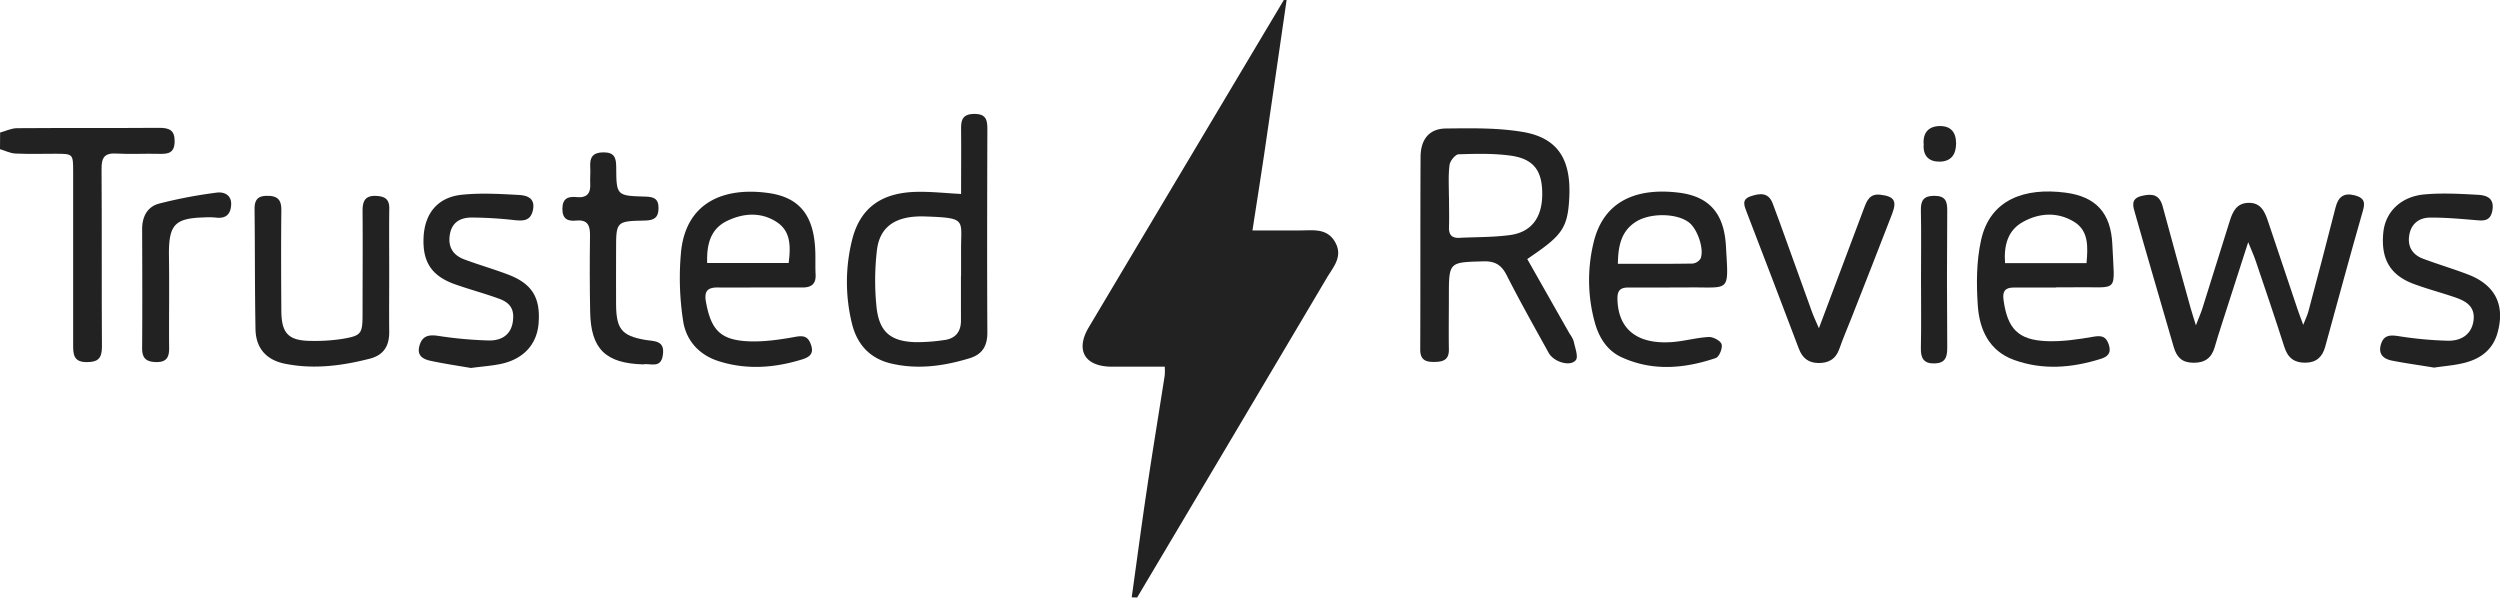 <?xml version="1.0" encoding="UTF-8"?>
<svg width="1054.3" height="251.98" data-name="Layer 1" version="1.1" viewBox="0 0 1054.3 251.98" xmlns="http://www.w3.org/2000/svg" xmlns:cc="http://creativecommons.org/ns#" xmlns:dc="http://purl.org/dc/elements/1.1/" xmlns:rdf="http://www.w3.org/1999/02/22-rdf-syntax-ns#">
 <defs>
  <style>.cls-1{fill:#222;}</style>
 </defs>
 <path class="cls-1" d="m477.27 251.9c2.14-15.35 4.17-30.72 6.46-46 2.37-15.92 5-31.8 7.47-47.7a28.47 28.47 0 0 0 0-3.56h-22.26c-11.48 0-15.55-6.92-9.77-16.64q41.1-69 82.25-138h1.17q-4.54 31.33-9.11 62.67c-1.63 11.1-3.39 22.18-5.29 34.51h19.93c5.54 0 11.61-1.14 15 5.06 3.31 6-0.87 10.38-3.57 14.94q-39.95 67.44-80 134.8z"/>
 <path class="cls-1" d="m0.05 55.9c2.37-0.64 4.73-1.82 7.1-1.84 20-0.15 40 0 60-0.15 4.29 0 6.58 1 6.5 5.8s-2.68 5.28-6.48 5.17c-6-0.17-12.06 0.23-18.06-0.12-4.93-0.3-6.31 1.61-6.28 6.35 0.17 25.06 0 50.12 0.16 75.18 0 4.88-1.71 6.43-6.46 6.42-5.52 0-5.69-3.31-5.68-7.31q0.06-36.42 0-72.85c0-7.69 0-7.69-7.45-7.71-5.63 0-11.27 0.18-16.9-0.09-2.19-0.1-4.33-1.2-6.5-1.85z"/>
 <path class="cls-1" d="m644.07 109.23c6.09 10.73 12 21.18 17.94 31.62a11.57 11.57 0 0 1 1.65 3.06c0.54 2.72 2.07 6.58 0.86 8-2.4 2.86-9.3 0.7-11.4-3.08-6-10.86-12.12-21.69-17.73-32.77-2.25-4.43-5-6-9.94-5.84-14.43 0.41-14.43 0.18-14.43 14.92 0 7.38-0.12 14.76 0 22.14 0.1 4.69-2.6 5.34-6.38 5.35s-5.72-1.09-5.7-5.33c0.12-27 0-54 0.14-81 0-7.56 3.68-12 10.6-12.11 10.84-0.12 21.87-0.34 32.49 1.45 16.13 2.71 20.44 13.21 19.6 28.14-0.68 12.78-3.33 15.76-17.7 25.45zm-33-26.32c0 4.28 0.13 8.56 0 12.82-0.13 3.24 1.15 4.73 4.37 4.57 7.17-0.36 14.4-0.21 21.47-1.19 8.91-1.24 13.36-7.33 13.48-16.87 0.13-10.09-3.43-15.18-13.22-16.59-7.25-1-14.71-0.82-22.06-0.58-1.37 0.05-3.59 2.78-3.8 4.47-0.59 4.36-0.27 8.91-0.28 13.36z"/>
 <path class="cls-1" d="m948.11 102.12c-4.19 13-7.8 24.19-11.4 35.4-0.94 3-1.88 5.91-2.73 8.89-1.3 4.54-4.16 6.63-9 6.57s-7-2.33-8.27-6.6c-5.42-18.81-11-37.58-16.31-56.42-0.77-2.71-2.13-6.16 2.77-7.34 4.46-1.06 7.53-0.63 8.88 4.45 3.8 14.22 7.79 28.41 11.71 42.6 0.55 2 1.2 3.94 2.3 7.52 1.3-3.38 2.12-5.22 2.73-7.13q5.77-18.3 11.47-36.63c1.26-4.07 2.88-7.79 8-7.89s6.82 3.62 8.17 7.66q6.27 18.76 12.59 37.5c0.54 1.62 1.17 3.22 2.3 6.29 1.06-2.7 1.77-4.1 2.16-5.59 3.87-14.61 7.76-29.21 11.46-43.86 1.11-4.43 3.38-6.35 7.94-5.2 3.32 0.84 4.85 2.19 3.7 6.19-5.52 19.19-10.69 38.47-16 57.71-1.16 4.18-3.6 6.64-8.28 6.72s-7.47-2-8.92-6.57c-3.9-12.18-8-24.29-12.12-36.41-0.69-2.08-1.63-4.08-3.15-7.86z"/>
 <path class="cls-1" d="m867.22 121.27h-18.07c-3.5 0-4.71 1.52-4.23 5.13 1.64 12.17 6.12 17 18.25 17.47 6.49 0.24 13.11-0.73 19.55-1.85 3.55-0.62 5.43-0.25 6.62 3.35s-0.61 5.13-3.5 6c-12.12 3.79-24.36 4.81-36.51 0.41-10.53-3.82-14.55-12.83-15.25-22.86-0.63-9.17-0.6-18.76 1.38-27.68 3.8-17.2 18.5-22.22 35.57-20 12.76 1.65 19.22 8.46 19.79 21.92 0.91 21.21 3.16 17.66-16 18-2.53 0.05-5.05 0-7.58 0zm12.71-10.3c0.61-7 0.93-13.64-5.22-17.42-7-4.28-14.7-3.82-21.67 0.08-6.43 3.6-8 10-7.47 17.34z"/>
 <path class="cls-1" d="m704.26 121.25c-5.82 0-11.65 0.06-17.48 0-3.37 0-4.74 1.15-4.67 4.82 0.23 12.66 8.2 19.25 23 18.19 5.19-0.37 10.31-1.87 15.5-2.14 1.86-0.09 5 1.59 5.43 3.07 0.47 1.64-1 5.32-2.49 5.81-13.18 4.45-26.57 5.66-39.65-0.32-6.19-2.83-9.59-8.34-11.36-14.77a67 67 0 0 1-0.55-33.37c4.23-18.24 18.7-23.4 35.94-21.3 13.12 1.6 19.15 9 19.92 22.37 1.18 20.48 2 17.34-16.54 17.62h-7zm-22-10c11.09 0 21.31 0.07 31.52-0.1a4.5 4.5 0 0 0 3.4-2.15c1.61-4-1.38-12.59-5-15.26-5.07-3.82-16-4.06-22.14-0.31-6.32 3.93-7.64 10.13-7.75 17.87z"/>
 <path class="cls-1" d="m1026.5 155.03c-5.87-1-11.82-1.78-17.7-2.94-3.66-0.72-6-2.75-4.67-7 1.23-3.86 3.88-3.86 7.41-3.33a158.35 158.35 0 0 0 20.72 1.93c6.36 0.11 10.13-3.23 10.86-8.41 0.83-6-3.15-8.31-7.82-9.9-5.68-1.93-11.5-3.48-17.13-5.54-10.21-3.73-14.2-10.6-13.07-21.85 0.87-8.58 7.3-15.06 17.27-16 7.46-0.67 15.05-0.26 22.55 0.16 3.49 0.19 7 1.2 6.2 6.38s-4.16 4.55-7.82 4.24c-6.15-0.51-12.32-1.06-18.48-1-4.44 0-7.83 2.4-8.73 7.09-0.93 4.86 1.09 8.47 5.68 10.21 6.33 2.4 12.86 4.3 19.18 6.74 11.42 4.42 15.58 12.93 12.29 24.61-2 7.12-7.19 10.92-14 12.62-4.07 1.03-8.36 1.33-12.74 1.99z"/>
 <path class="cls-1" d="m767.07 138.42c6.75-17.94 12.87-34.25 19-50.55 1.19-3.15 2.35-6.26 6.81-5.76 5.85 0.67 7.21 2.51 5.07 8.07-5.64 14.67-11.42 29.28-17.16 43.91-1.7 4.34-3.57 8.61-5.09 13s-4.59 6.07-8.9 6c-4.13-0.06-6.7-2.06-8.21-6.08-7.23-19.25-14.65-38.42-22-57.61-1-2.65-2.24-5.3 1.69-6.62 3.76-1.27 7.42-1.78 9.25 2.89 2 5.24 3.89 10.56 5.8 15.85 3.62 10 7.21 20.07 10.85 30.1 0.63 1.79 1.46 3.48 2.89 6.8z"/>
 <path class="cls-1" d="m810.13 117.64c0-9.69 0.14-19.38-0.06-29.06-0.09-4.18 1.33-6 5.65-6 4.49 0 5.5 2.05 5.47 6.09q-0.22 29.07 0 58.14c0 4-1 6.35-5.33 6.46-4.66 0.11-5.89-2.26-5.79-6.56 0.21-9.68 0.06-19.38 0.06-29.07z"/>
 <path class="cls-1" d="m811.25 60.9c-0.41-4.8 2-7.62 6.6-7.74s7.07 2.36 7.07 7.29c0 4.72-2.11 7.58-6.74 7.71s-7.27-2.32-6.93-7.26z"/>
 <path class="cls-1" d="m405.31 81.8c0-9.18 0.08-18 0-26.93-0.06-3.92 0.32-6.75 5.45-6.82s5.64 2.53 5.63 6.58c-0.08 28.53-0.16 57.06 0 85.59 0 5.77-2.16 9.22-7.49 10.86-10.9 3.33-22 4.87-33.22 2.19-9-2.15-14.35-8.2-16.44-17a73.41 73.41 0 0 1 0.11-35.11c3.37-13.48 12.37-20.01 27.47-20.26 5.9-0.11 11.9 0.55 18.49 0.9zm-0.06 34.71h0.05v-10.49c-0.13-13.5 2.79-14.08-15-14.73-12.5-0.46-19.3 4.18-20.49 14.28a110.09 110.09 0 0 0-0.19 23.66c1.08 10.69 5.88 14.72 16.33 15.06a77.68 77.68 0 0 0 12.17-0.87c4.74-0.58 7.15-3.43 7.14-8.27-0.02-6.25-0.01-12.43-0.01-18.64z"/>
 <path class="cls-1" d="m319.72 121.24c-5.64 0-11.27 0.07-16.91 0-4.23-0.07-5.93 1.37-5.11 6 2.16 12 6.17 16.27 18.36 16.71 6.5 0.23 13.12-0.77 19.55-1.93 3.71-0.67 5.36 0.16 6.48 3.62 1.2 3.72-0.94 5-3.72 5.9-11.74 3.64-23.59 4.54-35.45 0.72-8.36-2.7-13.73-8.94-14.87-17.18a118.28 118.28 0 0 1-0.79-29.41c2.4-20.83 18.62-26.77 36.67-24.29 13.09 1.79 19 9.26 19.83 23.23 0.23 3.67 0 7.38 0.19 11.06 0.25 4.12-1.82 5.59-5.58 5.57h-18.65zm-21.49-10.34h34.36c0.85-6.77 1-13.26-4.93-17.19-6.63-4.41-14.22-3.89-21.15-0.49s-8.54 9.97-8.28 17.68z"/>
 <path class="cls-1" d="m164.14 115.29c0 8.16-0.08 16.32 0 24.47 0.09 6-2.2 10-8.33 11.54-11.76 3-23.6 4.52-35.65 2.09-7.83-1.58-12.26-6.5-12.41-14.6-0.31-16.89-0.2-33.79-0.4-50.68 0-4 1.5-5.56 5.49-5.52 4.21 0 5.86 1.72 5.81 6-0.15 14.18-0.1 28.36 0 42.53 0.05 9.53 3.06 12.6 12.55 12.64a76.69 76.69 0 0 0 13.3-0.86c7.9-1.36 8.37-2.13 8.4-10.4 0-14.57 0.12-29.13 0-43.7 0-4.41 1.41-6.46 6-6.17 3.53 0.23 5.32 1.49 5.27 5.29-0.12 9.11-0.03 18.24-0.03 27.37z"/>
 <path class="cls-1" d="m198.57 155.18c-5.1-0.88-11-1.74-16.89-3-3.23-0.67-6-2.13-4.78-6.4 1.12-4 3.68-4.71 7.55-4.19a169.59 169.59 0 0 0 21.88 2c6.86 0 10.1-4 10.1-10.16 0-4.4-2.77-6.31-6.13-7.52-6-2.17-12.2-3.83-18.23-5.95-10-3.5-13.92-9.42-13.44-19.84 0.46-10.16 6-17 16.26-18 7.83-0.81 15.82-0.34 23.71 0.08 3.41 0.18 7.22 1.14 6.16 6.35-1 4.75-4.17 4.65-8 4.26a167.4 167.4 0 0 0-17.89-1.07c-4.56 0-8.28 1.88-9.16 7.16s1.36 8.74 6.12 10.51c6 2.24 12.14 4 18.13 6.26 10.3 3.83 14 9.68 13.18 20.56-0.65 9-6.42 15.31-16.14 17.29-3.76 0.76-7.64 1.03-12.43 1.66z"/>
 <path class="cls-1" d="m271.3 153.67c-16-0.43-22.15-6.57-22.42-22.22q-0.29-16-0.06-32.07c0.06-4.23-0.93-6.83-5.8-6.36-3.59 0.35-5.87-0.6-5.85-5s2.46-5.26 6-4.9c4.4 0.44 6-1.63 5.74-5.79-0.13-2.32 0.17-4.67 0-7-0.23-4 1.1-6.07 5.6-6.08 4.7 0 5.34 2.38 5.36 6.25 0.07 12 0.17 12.07 12.24 12.41 3.37 0.09 5.59 0.68 5.61 4.76s-1.85 5.26-5.71 5.34c-12.19 0.23-12.19 0.35-12.19 12.4 0 7.77-0.06 15.55 0 23.32 0.12 10 2.45 12.84 12 14.56 3.92 0.71 8.72 0 7.71 6.5-0.81 5.86-5.46 3.24-8.23 3.88z"/>
 <path class="cls-1" d="m71.33 124.41c0 7.38-0.09 14.77 0 22.15 0.06 3.9-0.9 6.23-5.53 6.13-4.22-0.1-5.9-1.67-5.86-5.92 0.12-16.71 0.06-33.43 0-50.14 0-5.25 2.19-9.48 7.2-10.78a198.78 198.78 0 0 1 24.33-4.63c3-0.39 6.34 1 6 5.33-0.28 4.18-2.58 5.75-6.64 5.19a29 29 0 0 0-4.66-0.05c-12.34 0.32-14.91 3-14.93 15.22 0.09 5.84 0.1 11.67 0.09 17.5z"/>
</svg>
